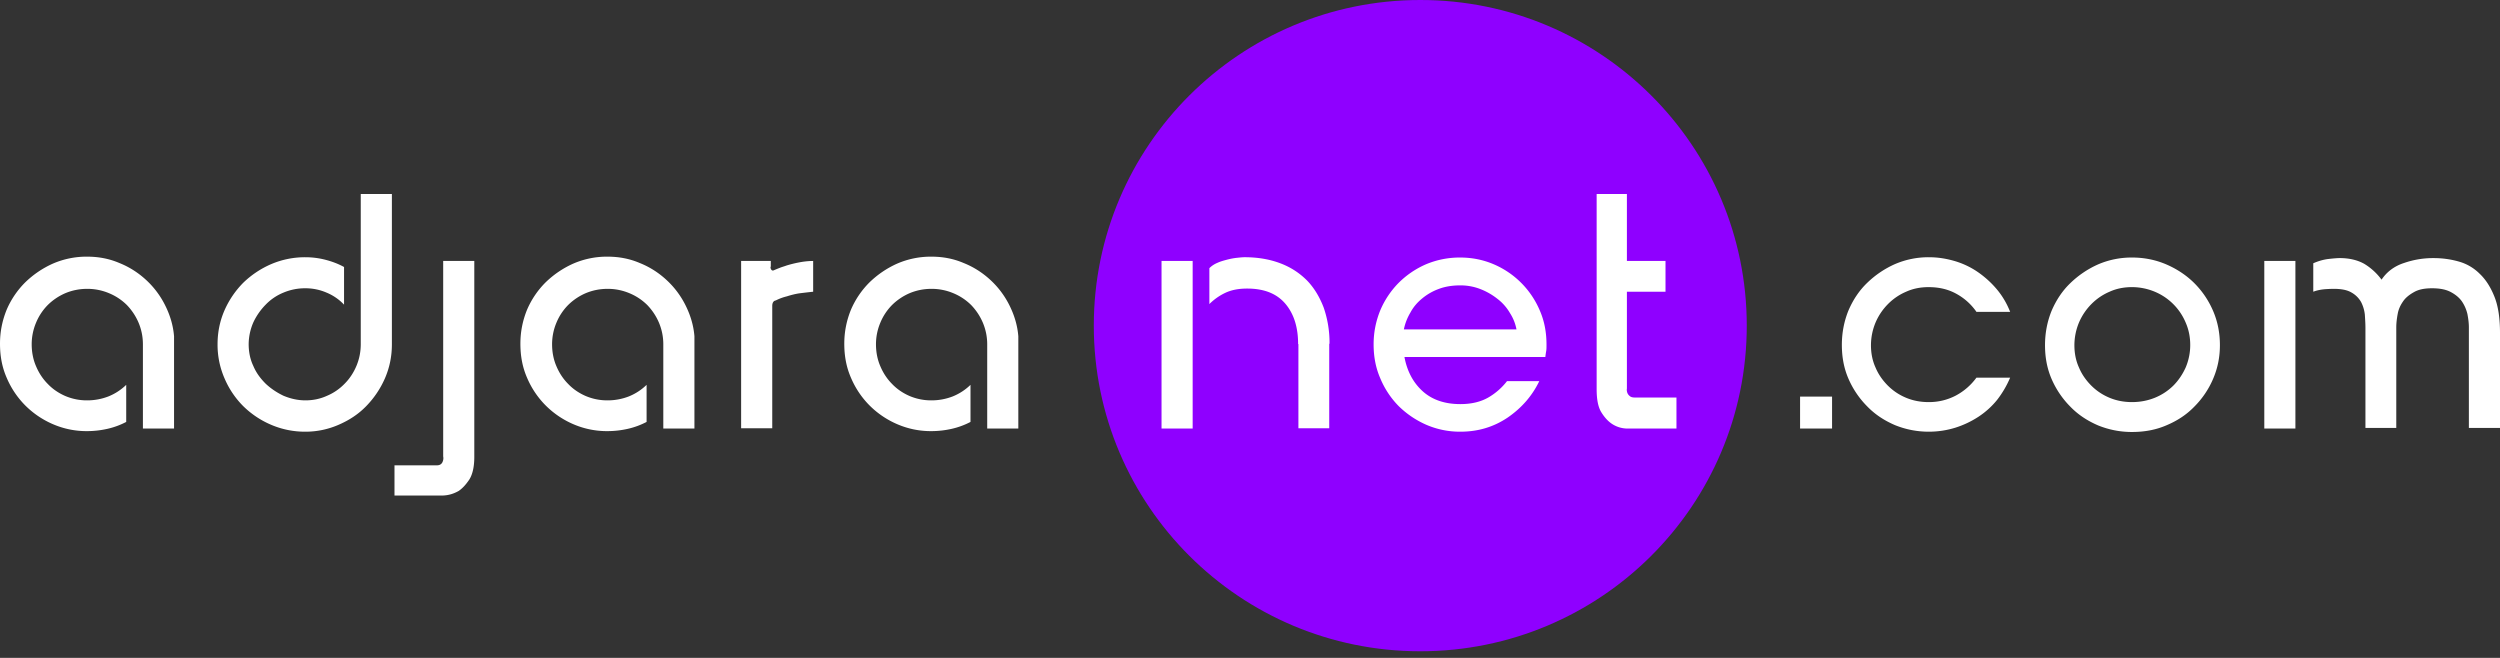 <svg width="171" height="45" fill="none" xmlns="http://www.w3.org/2000/svg"><rect width="100%" height="100%" fill="#333333" stroke="none"/><path   d="M97.148 44.547c12.333 0 22.331-9.972 22.331-22.273C119.479 9.972 109.481 0 97.149 0 84.814 0 74.816 9.972 74.816 22.274c0 12.301 9.998 22.273 22.331 22.273z" fill="#8F00FF"></path ><path d="M11.905 29.312h-2.13v-5.76c0-.512-.098-1.003-.295-1.475a3.99 3.99 0 0 0-.808-1.219 3.778 3.778 0 0 0-1.222-.806 3.816 3.816 0 0 0-1.478-.295c-.532 0-1.025.099-1.498.295a3.91 3.91 0 0 0-1.202.806 3.766 3.766 0 0 0-.808 1.22 3.788 3.788 0 0 0-.296 1.474c0 .53.099 1.041.296 1.494.197.471.473.884.808 1.219.335.353.749.629 1.202.825a3.77 3.77 0 0 0 1.498.295c.512 0 1.005-.098 1.458-.275a3.743 3.743 0 0 0 1.203-.787v2.537a5.307 5.307 0 0 1-1.281.471 6.354 6.354 0 0 1-1.4.158 5.787 5.787 0 0 1-2.325-.472 6.056 6.056 0 0 1-1.893-1.278 6.018 6.018 0 0 1-1.28-1.907C.137 25.105 0 24.338 0 23.512c0-.825.158-1.592.453-2.32a5.934 5.934 0 0 1 1.281-1.887 6.546 6.546 0 0 1 1.893-1.278 5.786 5.786 0 0 1 2.325-.472c.789 0 1.518.138 2.208.433.69.275 1.3.668 1.833 1.16a5.969 5.969 0 0 1 1.3 1.73c.336.668.552 1.376.612 2.123v6.31zM26.805 13.27v10.282c0 .825-.158 1.592-.473 2.32a6.369 6.369 0 0 1-1.281 1.906c-.532.55-1.163.964-1.892 1.278a5.642 5.642 0 0 1-2.267.472 5.88 5.88 0 0 1-2.345-.472 6.144 6.144 0 0 1-1.912-1.278 6.019 6.019 0 0 1-1.281-1.907 5.746 5.746 0 0 1-.473-2.32c0-.825.157-1.592.473-2.32a6.27 6.27 0 0 1 1.28-1.886 6.386 6.386 0 0 1 1.913-1.278 5.882 5.882 0 0 1 2.345-.472c.473 0 .927.059 1.38.177.453.118.867.275 1.261.491v2.576a3.45 3.45 0 0 0-1.202-.826 3.623 3.623 0 0 0-1.439-.295 3.77 3.77 0 0 0-1.498.295 3.531 3.531 0 0 0-1.222.826 4.37 4.37 0 0 0-.847 1.219 3.808 3.808 0 0 0-.316 1.474c0 .53.099 1.042.316 1.494.197.472.492.865.847 1.219.355.334.769.61 1.222.826.473.196.966.314 1.498.314.513 0 1.005-.098 1.478-.314a3.644 3.644 0 0 0 1.203-.826c.335-.334.61-.747.808-1.219.197-.472.295-.963.295-1.494V13.27h2.129zM30.313 17.85h2.129V31.259c0 .668-.118 1.18-.335 1.533-.237.354-.473.61-.73.787-.315.177-.65.295-1.064.314h-3.33v-2.064h2.897c.216 0 .355-.098.414-.295a.59.59 0 0 0 .02-.314V17.85zM47.52 29.312H45.37v-5.76c0-.512-.098-1.003-.295-1.475a3.988 3.988 0 0 0-.808-1.219 3.778 3.778 0 0 0-1.222-.806 3.817 3.817 0 0 0-1.479-.295c-.532 0-1.024.099-1.498.295a3.911 3.911 0 0 0-1.202.806 3.765 3.765 0 0 0-.808 1.22 3.788 3.788 0 0 0-.295 1.474c0 .53.098 1.041.295 1.494.197.471.473.884.808 1.219.335.353.75.629 1.203.825a3.77 3.77 0 0 0 1.497.295c.513 0 1.006-.098 1.459-.275a3.743 3.743 0 0 0 1.202-.787v2.537a5.307 5.307 0 0 1-1.28.471 6.353 6.353 0 0 1-1.4.158 5.787 5.787 0 0 1-2.326-.472 6.057 6.057 0 0 1-1.892-1.278 6.016 6.016 0 0 1-1.281-1.907c-.316-.727-.453-1.494-.453-2.32 0-.825.157-1.592.453-2.32a5.932 5.932 0 0 1 1.28-1.887 6.547 6.547 0 0 1 1.893-1.278 5.786 5.786 0 0 1 2.326-.472c.788 0 1.517.138 2.207.433.69.275 1.301.668 1.833 1.16a5.966 5.966 0 0 1 1.301 1.73c.335.668.552 1.376.611 2.123v6.31h.02zM52.703 18.244c0 .059 0 .098.02.137.04.099.099.138.178.118.137-.059.275-.118.433-.177.138-.059.296-.098.453-.157a7.96 7.96 0 0 1 .868-.216c.315-.06.65-.099.965-.099v2.104c-.374.04-.71.079-1.005.118a5.757 5.757 0 0 0-.788.197 3.424 3.424 0 0 0-.71.255c-.04.02-.098.04-.157.06-.099.078-.138.196-.138.333v8.375h-2.129V17.85h2.03v.394h-.02zM69.653 29.312h-2.128v-5.76c0-.512-.099-1.003-.296-1.475a3.989 3.989 0 0 0-.808-1.219 3.778 3.778 0 0 0-1.222-.806 3.816 3.816 0 0 0-1.478-.295c-.532 0-1.025.099-1.498.295a3.911 3.911 0 0 0-1.202.806 3.765 3.765 0 0 0-.808 1.22 3.788 3.788 0 0 0-.296 1.474c0 .53.099 1.041.296 1.494.197.471.473.884.808 1.219.335.353.749.629 1.202.825a3.77 3.77 0 0 0 1.498.295c.512 0 1.005-.098 1.458-.275a3.744 3.744 0 0 0 1.203-.787v2.537a5.307 5.307 0 0 1-1.281.471 6.354 6.354 0 0 1-1.4.158 5.787 5.787 0 0 1-2.325-.472 6.056 6.056 0 0 1-1.893-1.278 6.02 6.02 0 0 1-1.28-1.907c-.316-.727-.454-1.494-.454-2.32 0-.825.158-1.592.453-2.32a5.935 5.935 0 0 1 1.281-1.887 6.546 6.546 0 0 1 1.893-1.278 5.785 5.785 0 0 1 2.325-.472c.789 0 1.518.138 2.208.433.69.275 1.3.668 1.833 1.16a5.968 5.968 0 0 1 1.3 1.73c.335.668.552 1.376.611 2.123v6.31zM79.45 17.85h2.128v11.462h-2.129V17.85zm9.341 5.682c0-1.16-.295-2.084-.886-2.772-.592-.688-1.459-1.022-2.602-1.022-.591 0-1.084.098-1.498.295a3.866 3.866 0 0 0-1.084.766v-2.457c.158-.157.335-.275.572-.374.216-.098.453-.157.67-.216.236-.059.453-.098.65-.118.197-.02.375-.04.513-.04.906 0 1.714.139 2.444.414.729.275 1.32.668 1.833 1.18.492.51.867 1.14 1.143 1.867a7.39 7.39 0 0 1 .394 2.457h-.02v5.78h-2.109v-5.76h-.02zM99.868 17.615c.828 0 1.597.157 2.326.471a5.964 5.964 0 0 1 3.134 3.166c.315.727.453 1.494.453 2.32 0 .176 0 .334-.02.432a5.61 5.61 0 0 0-.059.413h-9.638c.178.963.592 1.75 1.242 2.339.65.59 1.518.885 2.582.885.769 0 1.399-.158 1.912-.452a4.397 4.397 0 0 0 1.281-1.121h2.207c-.492 1.022-1.222 1.848-2.168 2.497-.965.648-2.03.963-3.232.963a5.785 5.785 0 0 1-2.326-.472 6.289 6.289 0 0 1-1.892-1.278 5.963 5.963 0 0 1-1.261-1.907c-.316-.727-.454-1.494-.454-2.32 0-.825.158-1.592.454-2.32a5.984 5.984 0 0 1 1.261-1.886 6.055 6.055 0 0 1 1.892-1.278 5.953 5.953 0 0 1 2.306-.452zm3.863 4.934a3.121 3.121 0 0 0-.453-1.14 3.298 3.298 0 0 0-.847-.963 4.511 4.511 0 0 0-1.163-.669 3.72 3.72 0 0 0-1.42-.256c-.512 0-1.005.08-1.418.236a3.834 3.834 0 0 0-1.144.65c-.335.274-.61.589-.808.962a3.65 3.65 0 0 0-.453 1.16h7.706v.02zM114.67 27.208v2.104h-3.41a1.928 1.928 0 0 1-1.025-.335c-.256-.176-.492-.432-.709-.786-.217-.354-.315-.884-.315-1.573V13.27h2.069v4.58h2.641v2.104h-2.641v6.625c-.02.098 0 .216.039.315.04.078.079.137.158.196.059.06.178.099.316.099h2.877v.02zM125.313 29.312h-2.188v-2.183h2.188v2.183zM131.916 27.503a3.93 3.93 0 0 0 1.872-.452 4.165 4.165 0 0 0 1.4-1.219h2.306a6.8 6.8 0 0 1-.887 1.514 5.548 5.548 0 0 1-1.281 1.16 6.446 6.446 0 0 1-1.577.747 6.135 6.135 0 0 1-1.813.275 6.126 6.126 0 0 1-2.326-.452c-.729-.315-1.36-.728-1.892-1.278a6.152 6.152 0 0 1-1.281-1.887c-.316-.728-.454-1.494-.454-2.32 0-.845.158-1.632.454-2.36.315-.727.729-1.356 1.281-1.886a6.543 6.543 0 0 1 1.892-1.278 5.787 5.787 0 0 1 2.326-.472c.63 0 1.222.098 1.813.275a5.584 5.584 0 0 1 1.577.767c.473.334.906.727 1.281 1.18.374.451.67.963.887 1.513h-2.306a3.99 3.99 0 0 0-1.38-1.238c-.571-.315-1.202-.452-1.892-.452-.552 0-1.064.098-1.537.314a3.869 3.869 0 0 0-1.242.845 4.045 4.045 0 0 0-.848 1.259 4.049 4.049 0 0 0-.315 1.553c0 .55.099 1.061.315 1.533.198.472.493.885.848 1.239.355.353.769.629 1.242.825.473.197.985.295 1.537.295zM145.831 17.615c.828 0 1.616.157 2.345.471.73.315 1.38.747 1.912 1.278s.966 1.16 1.281 1.887c.316.728.473 1.514.473 2.36 0 .825-.157 1.592-.473 2.32a6.035 6.035 0 0 1-1.281 1.887c-.532.55-1.163.963-1.912 1.277-.729.315-1.517.453-2.345.453a6.128 6.128 0 0 1-2.326-.452c-.729-.315-1.36-.728-1.892-1.278a6.15 6.15 0 0 1-1.281-1.888c-.315-.727-.453-1.494-.453-2.32 0-.845.157-1.631.453-2.358.315-.728.729-1.357 1.281-1.888a6.555 6.555 0 0 1 1.892-1.278 5.785 5.785 0 0 1 2.326-.471zm0 9.888c.552 0 1.064-.098 1.557-.295a3.885 3.885 0 0 0 1.261-.825c.355-.354.631-.767.848-1.239a3.95 3.95 0 0 0 .315-1.533c0-.55-.098-1.062-.315-1.553a3.934 3.934 0 0 0-2.109-2.104 4.075 4.075 0 0 0-1.557-.315c-.552 0-1.064.099-1.537.315a3.869 3.869 0 0 0-1.242.845 4.045 4.045 0 0 0-.848 1.259 4.049 4.049 0 0 0-.315 1.553c0 .55.099 1.061.315 1.533.197.472.493.885.848 1.239.355.353.769.629 1.242.825.473.197.985.295 1.537.295zM154.878 17.85h2.128v11.462h-2.128V17.85zm6.918 4.581c0-.295-.02-.59-.04-.904a2.45 2.45 0 0 0-.256-.865 1.715 1.715 0 0 0-.65-.649c-.296-.177-.69-.256-1.222-.256-.04 0-.198 0-.533.02-.315.02-.611.079-.867.177v-1.946c.355-.157.71-.256 1.045-.295.355-.04.611-.06.768-.06.651 0 1.222.139 1.676.394.453.275.847.63 1.182 1.081.355-.53.868-.924 1.538-1.14a6.022 6.022 0 0 1 2.03-.334c.591 0 1.163.079 1.715.236a3.256 3.256 0 0 1 1.438.845c.414.393.749.924 1.005 1.573.257.649.375 1.474.375 2.457v6.507h-2.129v-6.88c0-.295-.039-.59-.098-.905a2.613 2.613 0 0 0-.375-.865c-.177-.255-.433-.471-.768-.648-.335-.177-.749-.256-1.281-.256-.513 0-.907.079-1.222.256-.316.177-.572.373-.749.629-.178.255-.316.53-.375.865-.059.314-.098.629-.098.924v6.88h-2.109v-6.841z" fill="#fff"  ></path></svg>